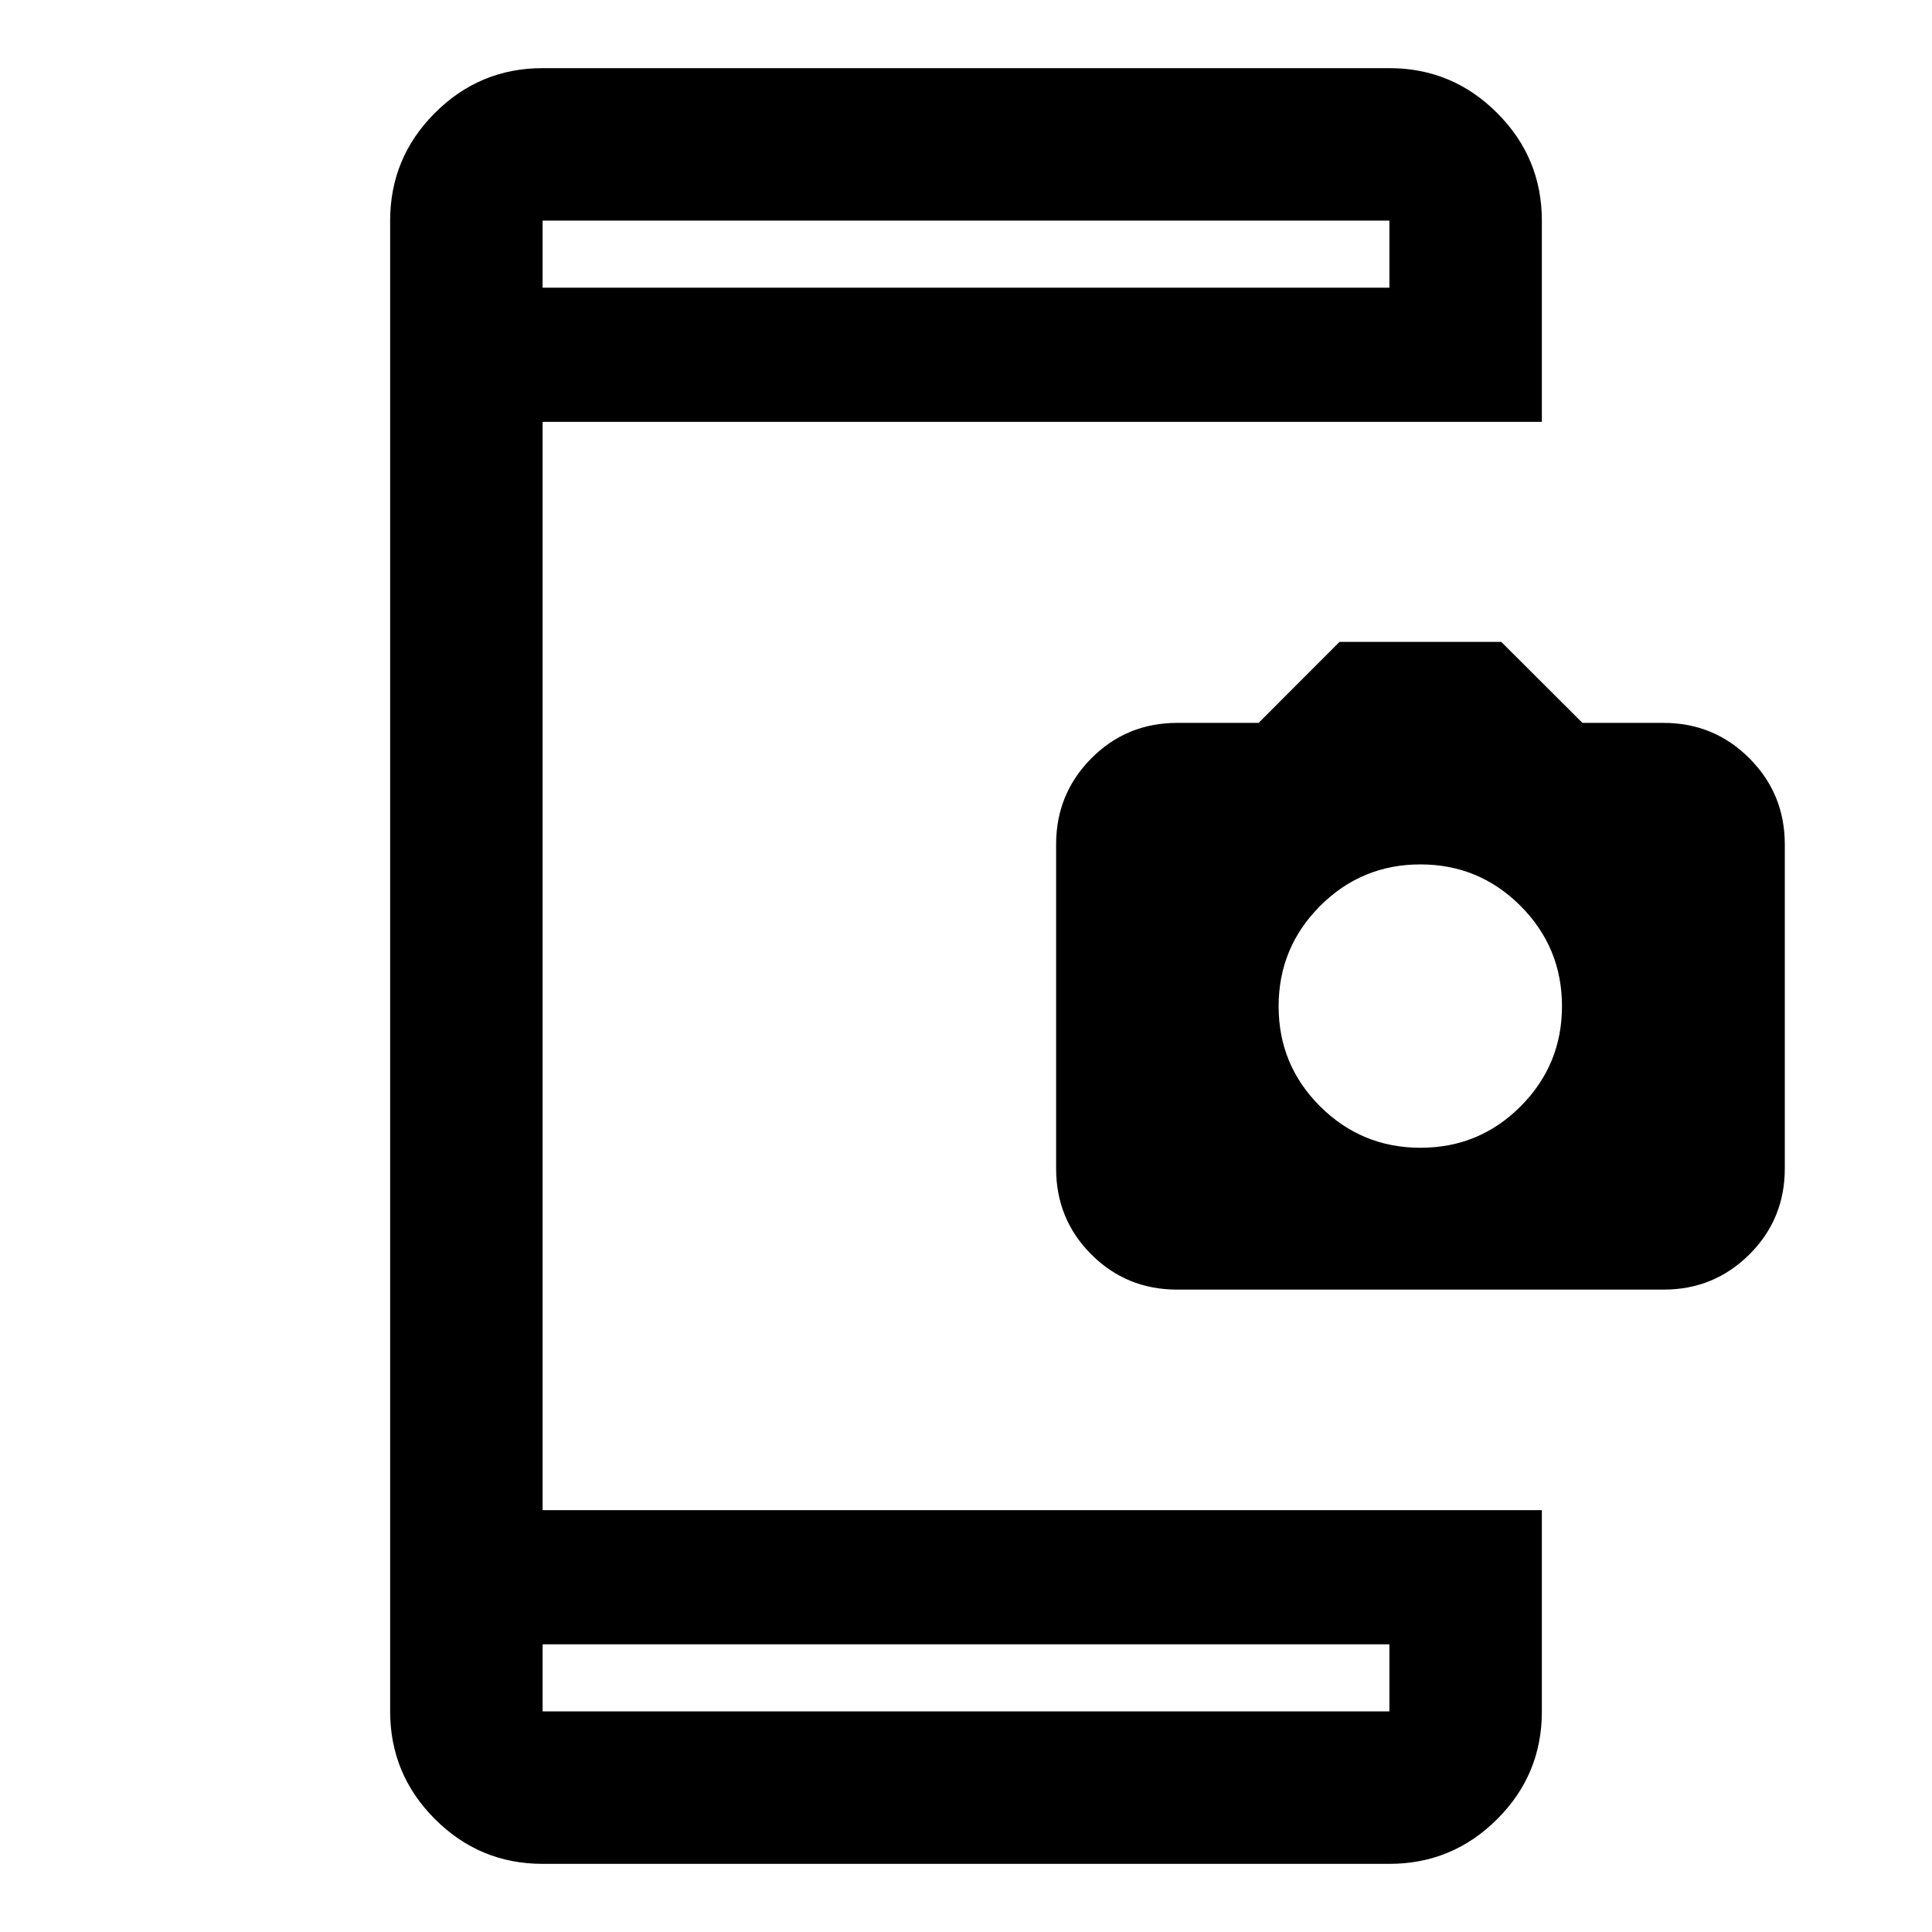 <svg xmlns="http://www.w3.org/2000/svg" height="40" viewBox="0 -960 960 960" width="40"><path d="M269.62-33.86q-31.25 0-53.51-22.25-22.25-22.26-22.25-53.51v-740.76q0-31.25 22.25-53.51 22.26-22.25 53.51-22.25h420.76q31.25 0 53.51 22.25 22.25 22.26 22.25 53.51v99.99H269.62v540.78h496.52v100.13q0 31.28-22.25 53.45-22.26 22.17-53.51 22.17H269.62Zm0-75.76h420.76v-33.33H269.62v33.33Zm0-707.43h420.76v-33.33H269.62v33.33Zm0 0v-33.33 33.33Zm0 707.43v-33.33 33.33ZM584.93-319.2q-25.18 0-42.67-17.49-17.48-17.49-17.48-42.66v-161.14q0-25.03 17.48-42.67 17.49-17.64 42.73-17.64h40.4l40.2-40.24h80.39l40.32 40.24h40.32q25.08 0 42.66 17.61 17.58 17.62 17.58 42.77v161.02q0 25.2-17.58 42.7-17.58 17.5-42.63 17.5H584.93Zm120.92-70.48q29.21 0 49.75-20.6t20.54-49.75q0-29.21-20.6-49.83-20.61-20.62-49.75-20.62-29.21 0-49.83 20.65-20.62 20.65-20.62 49.86t20.65 49.75q20.65 20.54 49.86 20.54Z"/></svg>